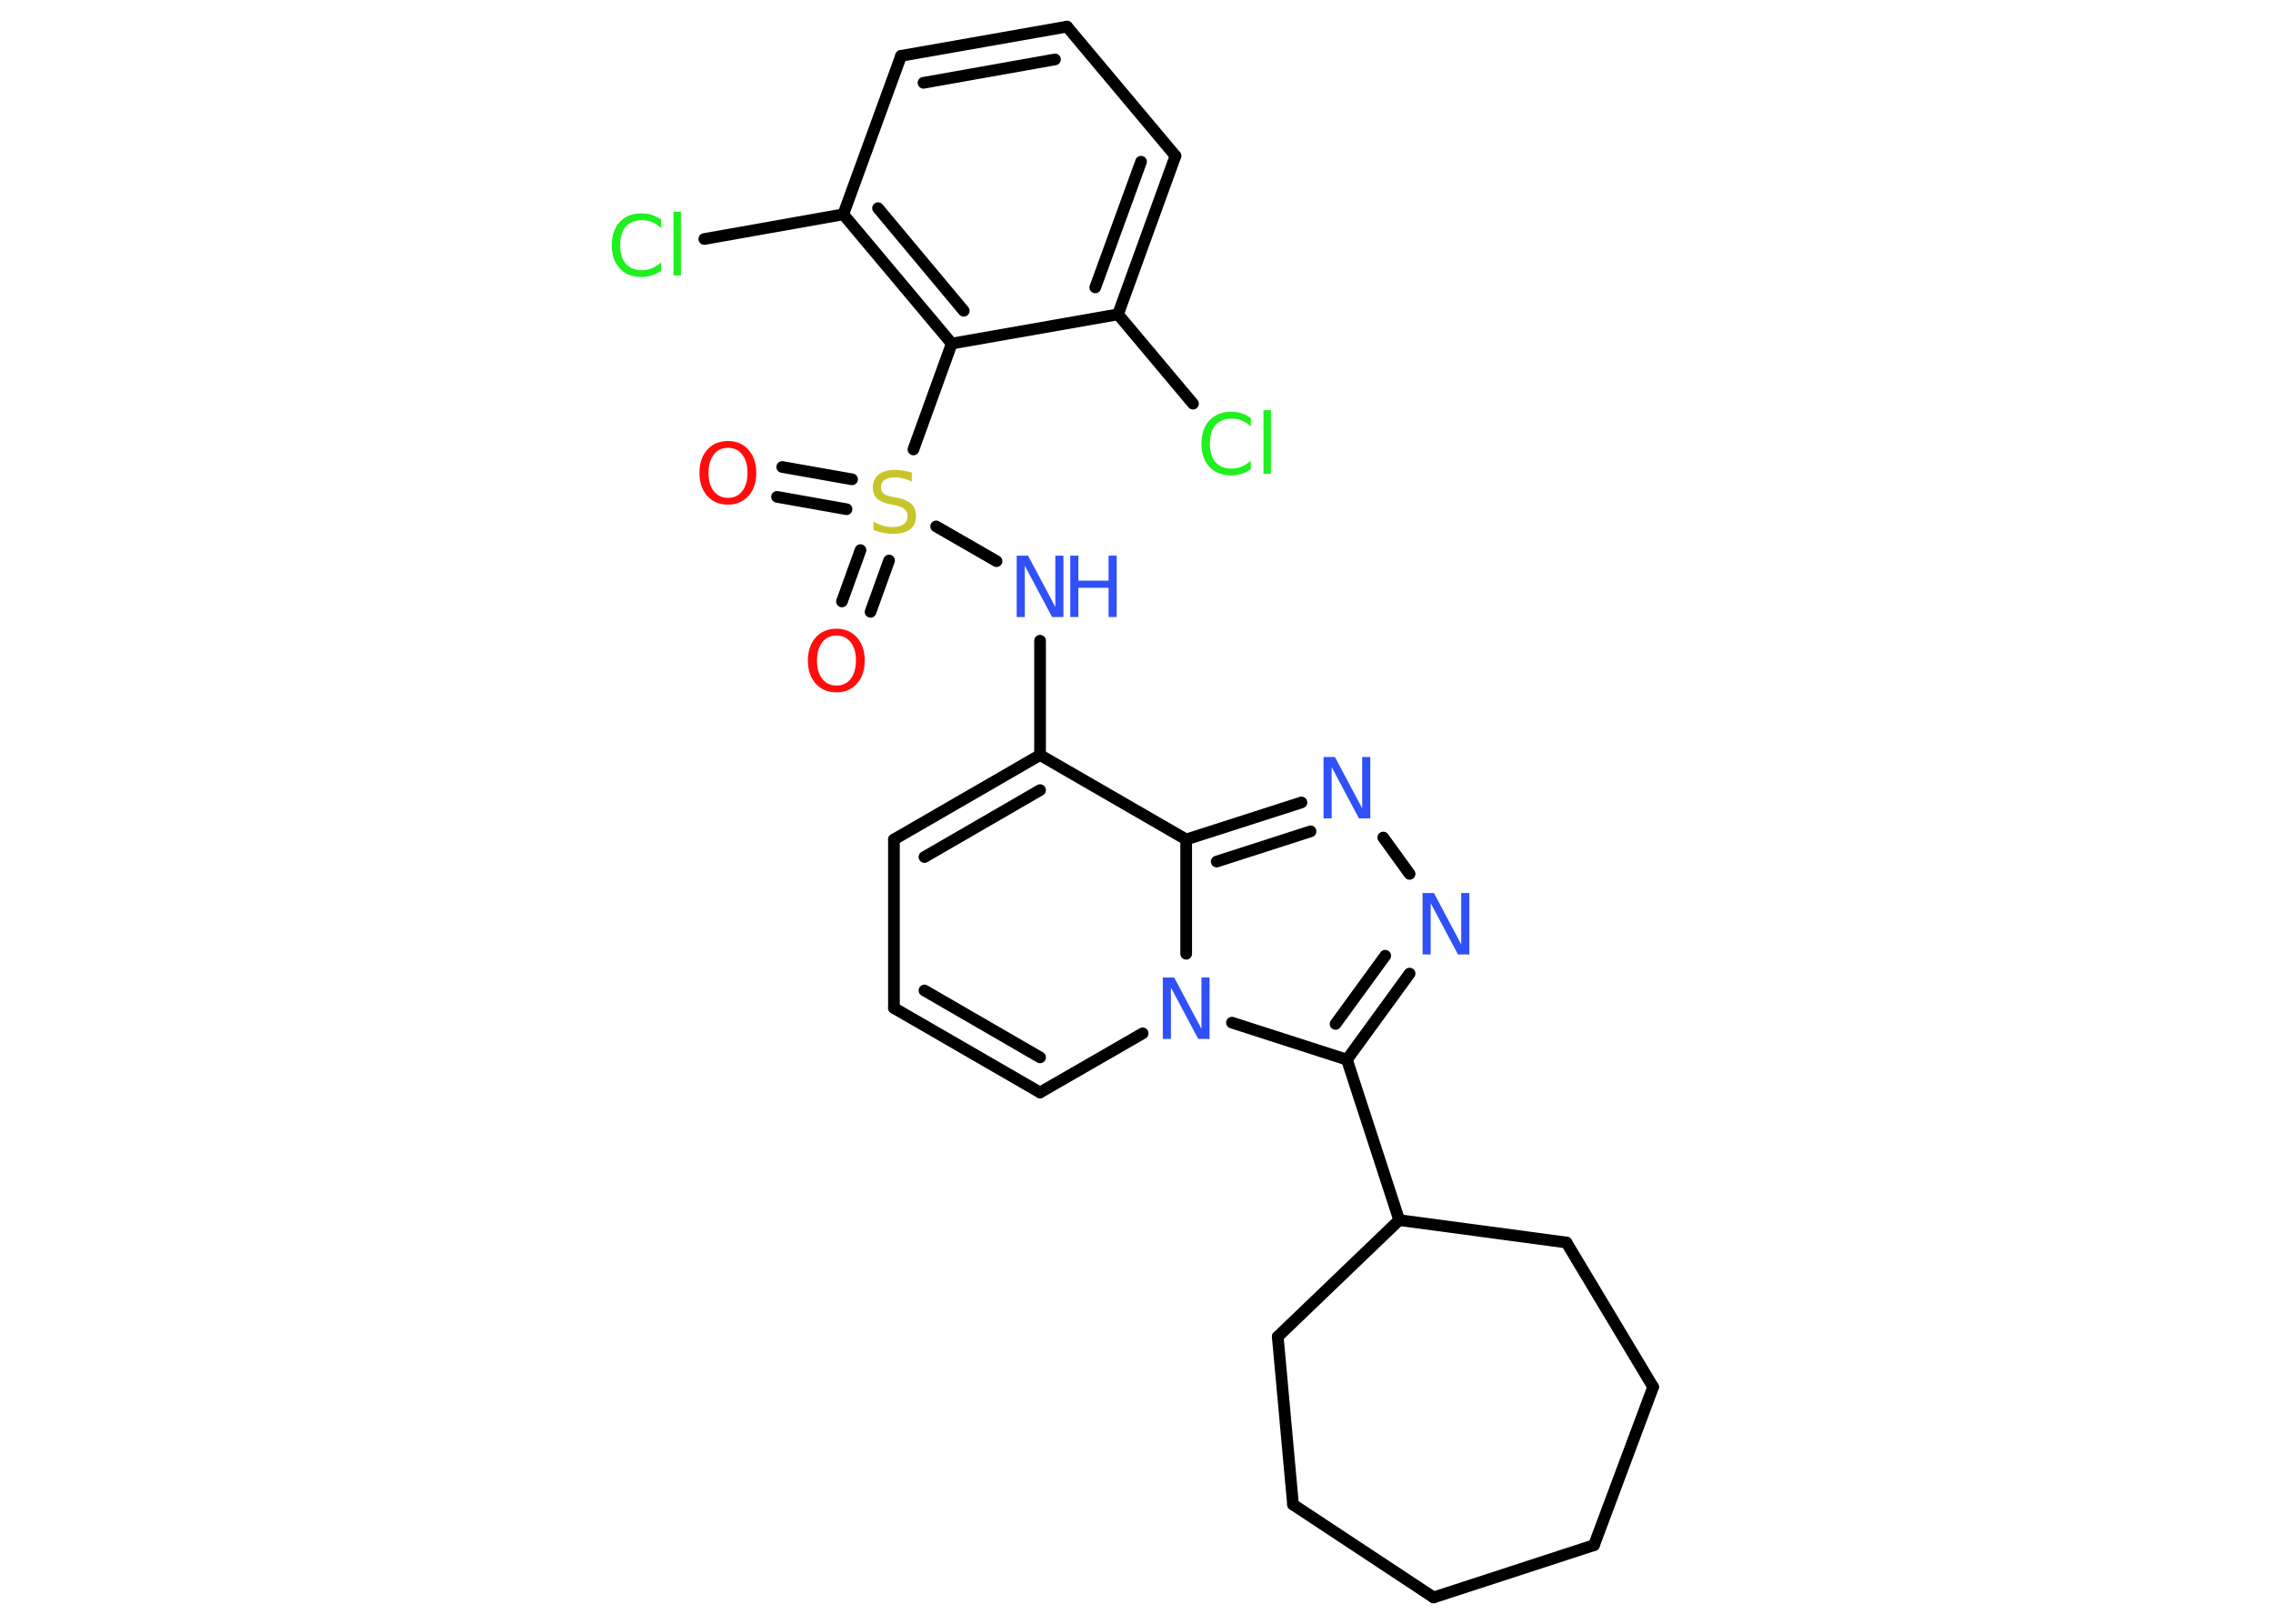 <?xml version='1.0' encoding='UTF-8'?>
<!DOCTYPE svg PUBLIC "-//W3C//DTD SVG 1.1//EN" "http://www.w3.org/Graphics/SVG/1.1/DTD/svg11.dtd">
<svg version='1.2' xmlns='http://www.w3.org/2000/svg' xmlns:xlink='http://www.w3.org/1999/xlink' width='70.0mm' height='50.0mm' viewBox='0 0 70.0 50.0'>
  <desc>Generated by the Chemistry Development Kit (http://github.com/cdk)</desc>
  <g stroke-linecap='round' stroke-linejoin='round' stroke='#000000' stroke-width='.36' fill='#3050F8'>
    <rect x='.0' y='.0' width='70.0' height='50.0' fill='#FFFFFF' stroke='none'/>
    <g id='mol1' class='mol'>
      <g id='mol1bnd1' class='bond'>
        <line x1='24.09' y1='14.38' x2='26.24' y2='14.76'/>
        <line x1='23.93' y1='15.3' x2='26.07' y2='15.68'/>
      </g>
      <g id='mol1bnd2' class='bond'>
        <line x1='27.38' y1='17.26' x2='26.81' y2='18.84'/>
        <line x1='26.5' y1='16.94' x2='25.93' y2='18.52'/>
      </g>
      <line id='mol1bnd3' class='bond' x1='28.83' y1='16.21' x2='30.69' y2='17.28'/>
      <line id='mol1bnd4' class='bond' x1='32.03' y1='19.73' x2='32.03' y2='23.25'/>
      <g id='mol1bnd5' class='bond'>
        <line x1='32.03' y1='23.25' x2='27.53' y2='25.85'/>
        <line x1='32.03' y1='24.33' x2='28.47' y2='26.39'/>
      </g>
      <line id='mol1bnd6' class='bond' x1='27.53' y1='25.85' x2='27.53' y2='31.04'/>
      <g id='mol1bnd7' class='bond'>
        <line x1='27.53' y1='31.04' x2='32.03' y2='33.64'/>
        <line x1='28.47' y1='30.5' x2='32.03' y2='32.56'/>
      </g>
      <line id='mol1bnd8' class='bond' x1='32.03' y1='33.64' x2='35.19' y2='31.82'/>
      <line id='mol1bnd9' class='bond' x1='37.94' y1='31.49' x2='41.48' y2='32.63'/>
      <line id='mol1bnd10' class='bond' x1='41.48' y1='32.63' x2='43.09' y2='37.57'/>
      <line id='mol1bnd11' class='bond' x1='43.09' y1='37.57' x2='39.35' y2='41.16'/>
      <line id='mol1bnd12' class='bond' x1='39.35' y1='41.16' x2='39.82' y2='46.33'/>
      <line id='mol1bnd13' class='bond' x1='39.82' y1='46.33' x2='44.15' y2='49.19'/>
      <line id='mol1bnd14' class='bond' x1='44.15' y1='49.19' x2='49.09' y2='47.58'/>
      <line id='mol1bnd15' class='bond' x1='49.09' y1='47.58' x2='50.91' y2='42.71'/>
      <line id='mol1bnd16' class='bond' x1='50.91' y1='42.71' x2='48.24' y2='38.26'/>
      <line id='mol1bnd17' class='bond' x1='43.09' y1='37.57' x2='48.24' y2='38.26'/>
      <g id='mol1bnd18' class='bond'>
        <line x1='41.48' y1='32.63' x2='43.41' y2='29.98'/>
        <line x1='41.13' y1='31.53' x2='42.66' y2='29.43'/>
      </g>
      <line id='mol1bnd19' class='bond' x1='43.41' y1='26.91' x2='42.6' y2='25.79'/>
      <g id='mol1bnd20' class='bond'>
        <line x1='40.08' y1='24.71' x2='36.53' y2='25.85'/>
        <line x1='40.36' y1='25.6' x2='37.47' y2='26.53'/>
      </g>
      <line id='mol1bnd21' class='bond' x1='32.03' y1='23.25' x2='36.53' y2='25.85'/>
      <line id='mol1bnd22' class='bond' x1='36.53' y1='29.37' x2='36.53' y2='25.85'/>
      <line id='mol1bnd23' class='bond' x1='28.13' y1='13.84' x2='29.31' y2='10.58'/>
      <g id='mol1bnd24' class='bond'>
        <line x1='25.97' y1='6.6' x2='29.31' y2='10.58'/>
        <line x1='27.04' y1='6.41' x2='29.68' y2='9.57'/>
      </g>
      <line id='mol1bnd25' class='bond' x1='25.97' y1='6.6' x2='21.69' y2='7.36'/>
      <line id='mol1bnd26' class='bond' x1='25.97' y1='6.6' x2='27.75' y2='1.72'/>
      <g id='mol1bnd27' class='bond'>
        <line x1='32.86' y1='.82' x2='27.75' y2='1.72'/>
        <line x1='32.49' y1='1.83' x2='28.44' y2='2.55'/>
      </g>
      <line id='mol1bnd28' class='bond' x1='32.86' y1='.82' x2='36.2' y2='4.8'/>
      <g id='mol1bnd29' class='bond'>
        <line x1='34.43' y1='9.68' x2='36.2' y2='4.8'/>
        <line x1='33.73' y1='8.85' x2='35.14' y2='4.98'/>
      </g>
      <line id='mol1bnd30' class='bond' x1='29.31' y1='10.58' x2='34.43' y2='9.68'/>
      <line id='mol1bnd31' class='bond' x1='34.43' y1='9.68' x2='36.74' y2='12.43'/>
      <path id='mol1atm1' class='atom' d='M22.42 13.79q-.28 .0 -.44 .21q-.16 .21 -.16 .56q.0 .36 .16 .56q.16 .21 .44 .21q.28 .0 .44 -.21q.16 -.21 .16 -.56q.0 -.36 -.16 -.56q-.16 -.21 -.44 -.21zM22.42 13.58q.39 .0 .63 .27q.24 .27 .24 .71q.0 .45 -.24 .71q-.24 .27 -.63 .27q-.4 .0 -.64 -.27q-.24 -.27 -.24 -.71q.0 -.44 .24 -.71q.24 -.27 .64 -.27z' stroke='none' fill='#FF0D0D'/>
      <path id='mol1atm2' class='atom' d='M28.08 14.58v.25q-.14 -.07 -.27 -.1q-.13 -.03 -.25 -.03q-.21 .0 -.32 .08q-.11 .08 -.11 .23q.0 .12 .08 .19q.08 .06 .28 .1l.16 .03q.28 .06 .42 .19q.14 .14 .14 .37q.0 .27 -.18 .41q-.18 .14 -.54 .14q-.13 .0 -.28 -.03q-.15 -.03 -.31 -.09v-.26q.16 .09 .3 .13q.15 .04 .29 .04q.22 .0 .34 -.09q.12 -.09 .12 -.24q.0 -.14 -.09 -.22q-.09 -.08 -.28 -.12l-.16 -.03q-.29 -.06 -.41 -.18q-.13 -.12 -.13 -.34q.0 -.25 .18 -.4q.18 -.14 .49 -.14q.13 .0 .27 .02q.14 .02 .28 .07z' stroke='none' fill='#C6C62C'/>
      <path id='mol1atm3' class='atom' d='M25.76 19.57q-.28 .0 -.44 .21q-.16 .21 -.16 .56q.0 .36 .16 .56q.16 .21 .44 .21q.28 .0 .44 -.21q.16 -.21 .16 -.56q.0 -.36 -.16 -.56q-.16 -.21 -.44 -.21zM25.76 19.36q.39 .0 .63 .27q.24 .27 .24 .71q.0 .45 -.24 .71q-.24 .27 -.63 .27q-.4 .0 -.64 -.27q-.24 -.27 -.24 -.71q.0 -.44 .24 -.71q.24 -.27 .64 -.27z' stroke='none' fill='#FF0D0D'/>
      <g id='mol1atm4' class='atom'>
        <path d='M31.32 17.11h.34l.84 1.58v-1.58h.25v1.89h-.35l-.84 -1.58v1.58h-.25v-1.89z' stroke='none'/>
        <path d='M32.96 17.11h.25v.77h.93v-.77h.25v1.89h-.25v-.9h-.93v.9h-.25v-1.89z' stroke='none'/>
      </g>
      <path id='mol1atm9' class='atom' d='M35.82 30.1h.34l.84 1.58v-1.58h.25v1.89h-.35l-.84 -1.58v1.58h-.25v-1.89z' stroke='none'/>
      <path id='mol1atm18' class='atom' d='M43.82 27.5h.34l.84 1.58v-1.58h.25v1.89h-.35l-.84 -1.58v1.58h-.25v-1.89z' stroke='none'/>
      <path id='mol1atm19' class='atom' d='M40.77 23.31h.34l.84 1.58v-1.58h.25v1.89h-.35l-.84 -1.58v1.58h-.25v-1.89z' stroke='none'/>
      <path id='mol1atm23' class='atom' d='M20.36 6.75v.27q-.13 -.12 -.28 -.18q-.14 -.06 -.31 -.06q-.32 .0 -.5 .2q-.17 .2 -.17 .57q.0 .37 .17 .57q.17 .2 .5 .2q.16 .0 .31 -.06q.14 -.06 .28 -.18v.26q-.13 .09 -.28 .14q-.15 .05 -.32 .05q-.43 .0 -.67 -.26q-.25 -.26 -.25 -.72q.0 -.45 .25 -.72q.25 -.26 .67 -.26q.17 .0 .32 .05q.15 .05 .28 .14zM20.74 6.52h.23v1.96h-.23v-1.96z' stroke='none' fill='#1FF01F'/>
      <path id='mol1atm28' class='atom' d='M38.52 12.86v.27q-.13 -.12 -.28 -.18q-.14 -.06 -.31 -.06q-.32 .0 -.5 .2q-.17 .2 -.17 .57q.0 .37 .17 .57q.17 .2 .5 .2q.16 .0 .31 -.06q.14 -.06 .28 -.18v.26q-.13 .09 -.28 .14q-.15 .05 -.32 .05q-.43 .0 -.67 -.26q-.25 -.26 -.25 -.72q.0 -.45 .25 -.72q.25 -.26 .67 -.26q.17 .0 .32 .05q.15 .05 .28 .14zM38.91 12.63h.23v1.96h-.23v-1.96z' stroke='none' fill='#1FF01F'/>
    </g>
  </g>
</svg>
